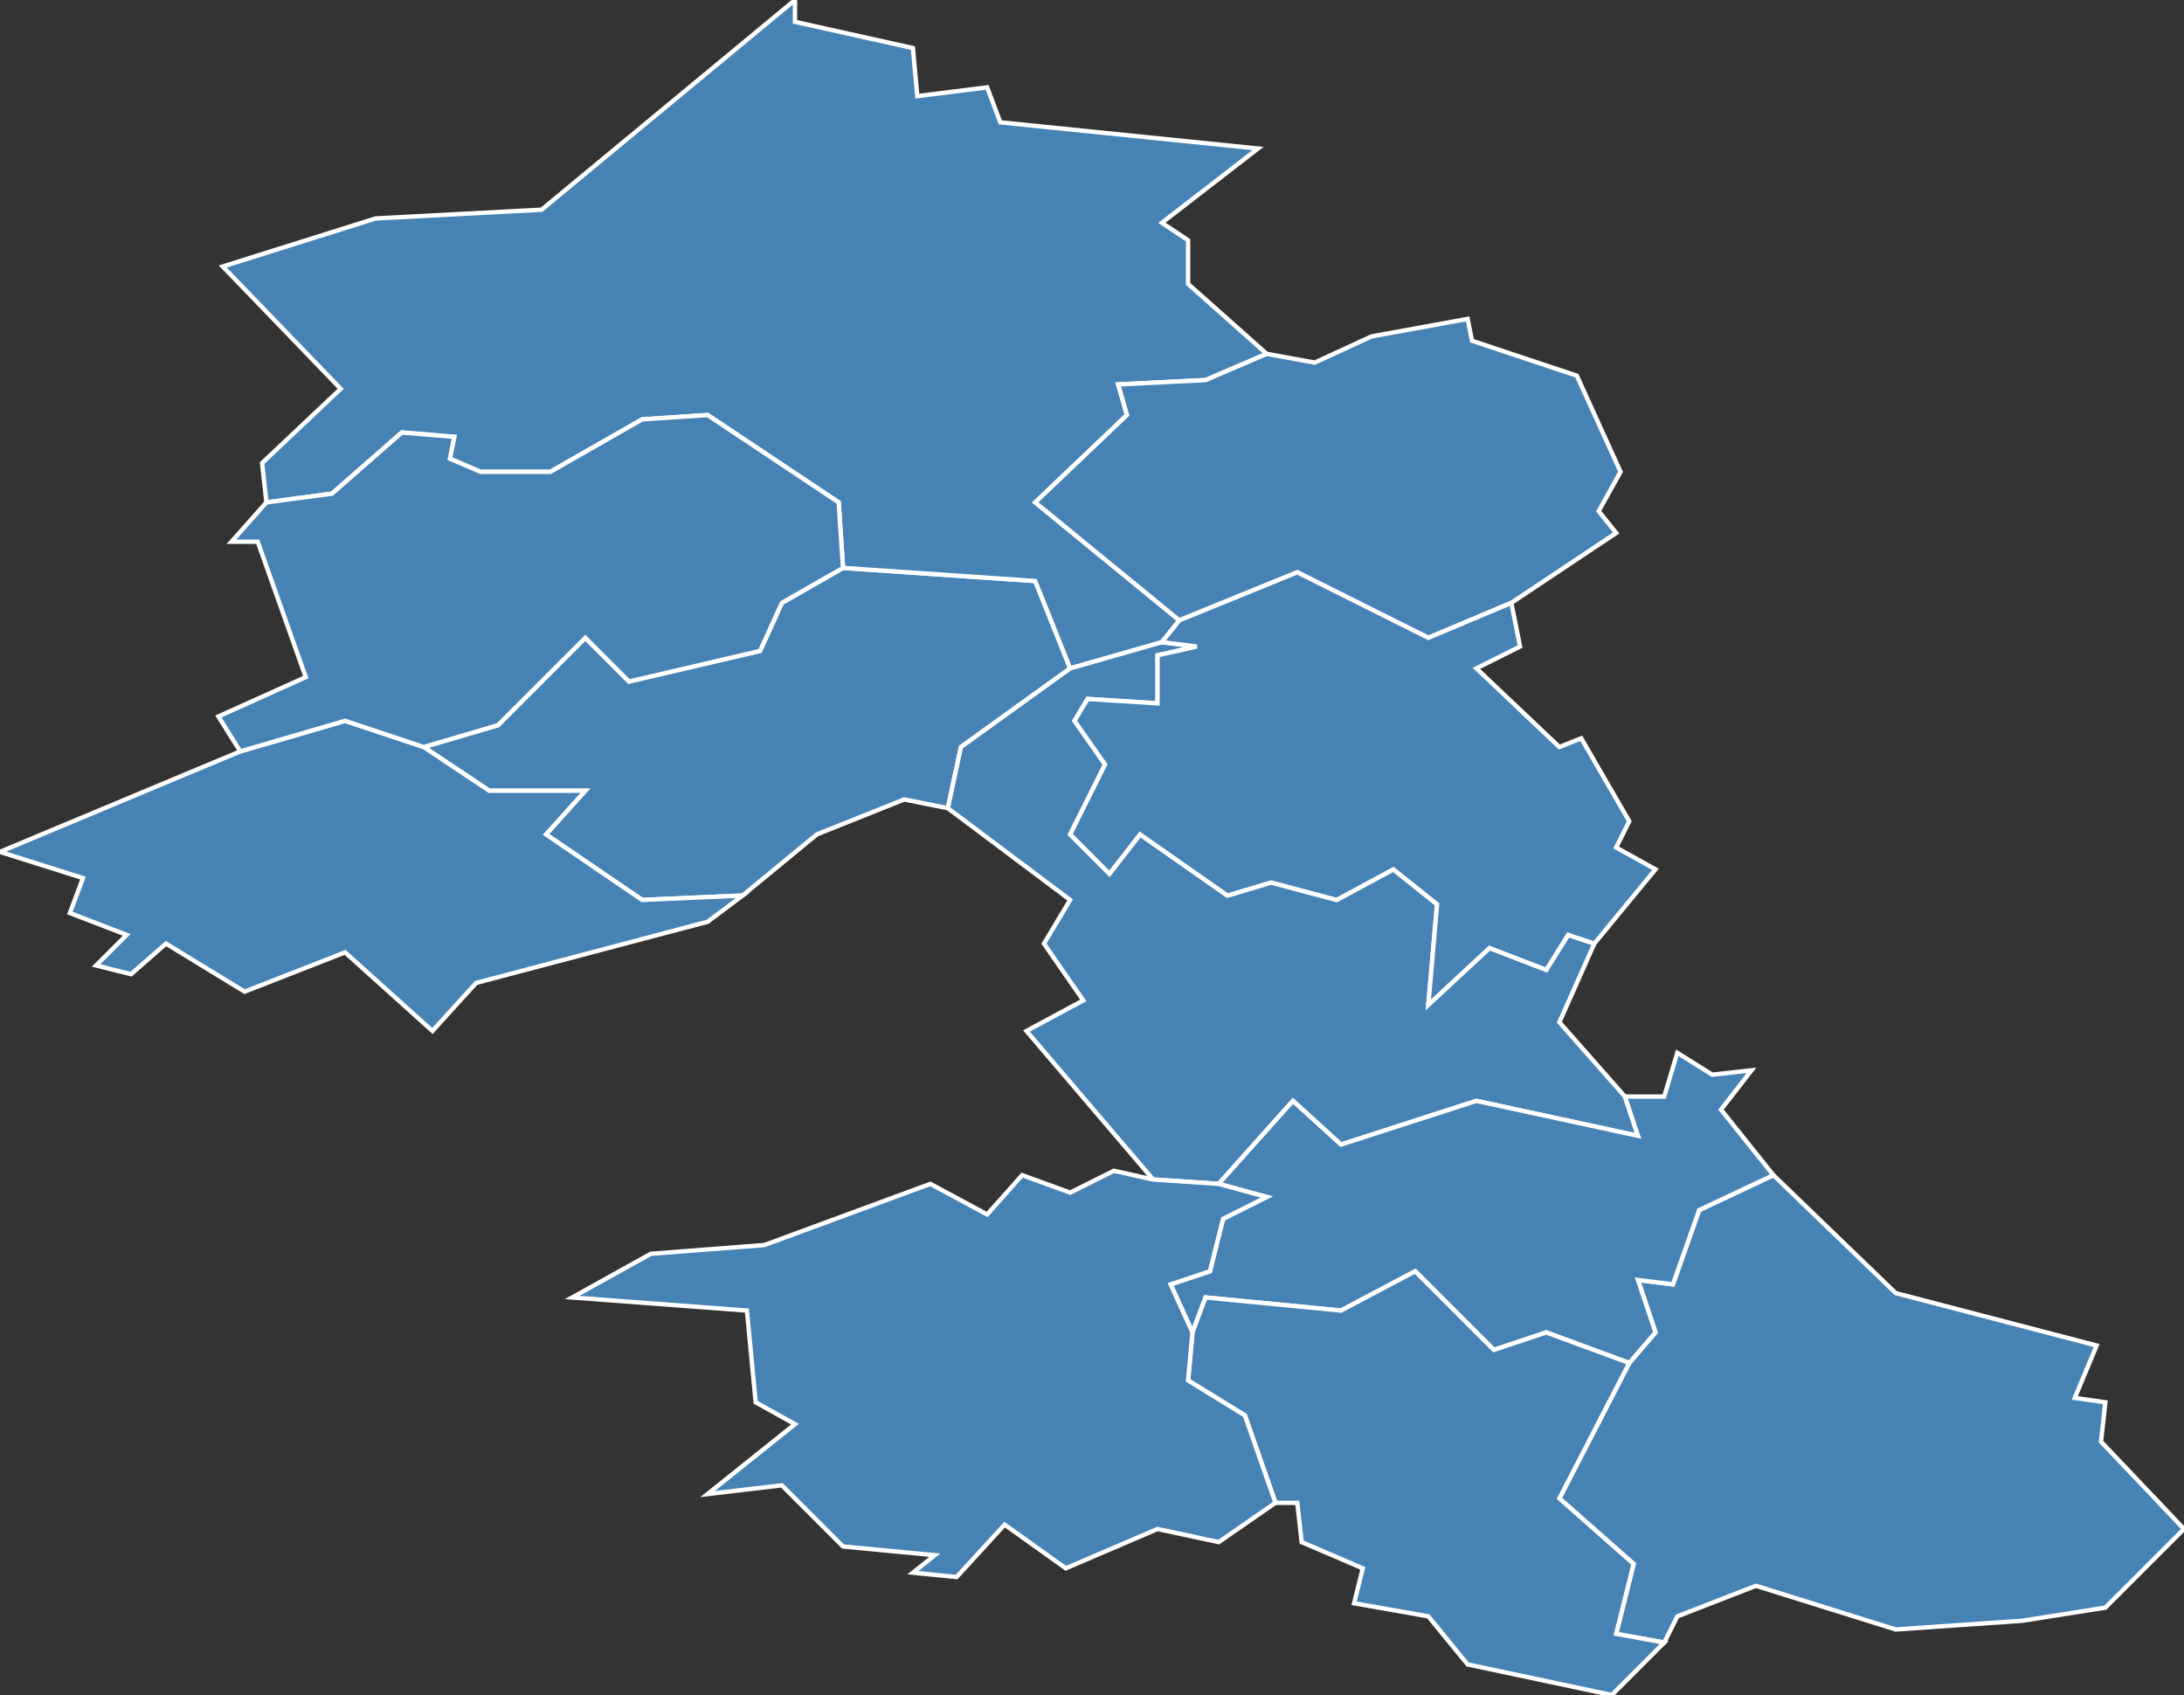 <?xml version="1.0" encoding="utf-8"?>
<svg version="1.1" id="svgmap" xmlns="http://www.w3.org/2000/svg" xmlns:xlink="http://www.w3.org/1999/xlink" x="0px" y="0px" width="100%" height="100%" viewBox="0 0 500 388">
<rect x="0" y="0" width="500" height="388" fill="#333333" stroke="none"/>
<polygon points="193,130 237,133 245,153 220,171 217,185 207,183 187,191 170,205 147,206 125,191 134,181 112,181 97,171 114,166 134,146 144,156 174,149 179,138 193,130" id="79002" class="commune" fill="steelblue" stroke-width="1" stroke="white" geotype="commune" geoname="Adilly" code_insee="79002" code_canton="7913"/><polygon points="245,153 237,133 193,130 192,115 162,95 147,96 126,108 110,108 103,105 104,100 92,99 76,113 61,115 60,106 78,89 51,61 86,50 124,48 182,0 182,5 209,11 210,22 226,20 229,28 288,34 266,51 272,55 272,65 290,81 276,87 256,88 258,95 237,115 270,142 266,147 245,153" id="79008" class="commune" fill="steelblue" stroke-width="1" stroke="white" geotype="commune" geoname="Amailloux" code_insee="79008" code_canton="7913"/><polygon points="463,371 434,373 402,363 384,370 381,376 370,374 374,358 357,343 373,312 379,305 375,293 383,294 389,277 406,269 434,296 480,308 475,320 482,321 481,330 500,350 482,368 463,371" id="79071" class="commune" fill="steelblue" stroke-width="1" stroke="white" geotype="commune" geoname="Chapelle-Bertrand" code_insee="79071" code_canton="7913"/><polygon points="372,251 375,260 338,252 307,262 296,252 279,271 264,270 235,236 248,229 239,216 245,206 217,185 220,171 245,153 266,147 274,148 265,150 265,161 249,160 246,165 253,175 245,191 254,200 261,191 281,205 291,202 306,206 319,199 329,207 327,230 341,217 354,222 359,214 365,216 357,234 372,251" id="79080" class="commune" fill="steelblue" stroke-width="1" stroke="white" geotype="commune" geoname="Châtillon-sur-Thouet" code_insee="79080" code_canton="7913"/><polygon points="55,172 79,165 97,171 112,181 134,181 125,191 147,206 170,205 162,211 109,225 99,236 79,218 56,227 38,216 30,223 22,221 29,214 16,209 19,201 0,195 55,172" id="79118" class="commune" fill="steelblue" stroke-width="1" stroke="white" geotype="commune" geoname="Fénery" code_insee="79118" code_canton="7913"/><polygon points="336,73 337,78 361,86 371,108 366,117 370,122 346,138 327,146 297,131 270,142 237,115 258,95 256,88 276,87 290,81 301,83 314,77 336,73" id="79145" class="commune" fill="steelblue" stroke-width="1" stroke="white" geotype="commune" geoname="Lageon" code_insee="79145" code_canton="7913"/><polygon points="406,269 389,277 383,294 375,293 379,305 373,312 354,305 342,309 324,291 307,300 276,297 273,305 268,294 277,291 280,279 290,274 279,271 296,252 307,262 338,252 375,260 372,251 381,251 384,241 392,246 401,245 394,254 406,269" id="79202" class="commune" fill="steelblue" stroke-width="1" stroke="white" geotype="commune" geoname="Parthenay" code_insee="79202" code_canton="7913"/><polygon points="381,376 369,388 336,381 327,370 310,367 312,359 298,353 297,344 292,344 285,324 272,316 273,305 276,297 307,300 324,291 342,309 354,305 373,312 357,343 374,358 370,374 381,376" id="79213" class="commune" fill="steelblue" stroke-width="1" stroke="white" geotype="commune" geoname="Pompaire" code_insee="79213" code_canton="7913"/><polygon points="97,171 79,165 55,172 50,164 70,155 59,124 53,124 61,115 76,113 92,99 104,100 103,105 110,108 126,108 147,96 162,95 192,115 193,130 179,138 174,149 144,156 134,146 114,166 97,171" id="79255" class="commune" fill="steelblue" stroke-width="1" stroke="white" geotype="commune" geoname="Saint-Germain-de-Longue-Chaume" code_insee="79255" code_canton="7913"/><polygon points="264,270 279,271 290,274 280,279 277,291 268,294 273,305 272,316 285,324 292,344 279,353 265,350 244,359 230,349 219,361 209,360 214,356 193,354 179,340 162,342 182,326 173,321 171,300 131,297 149,287 175,285 213,271 226,278 234,269 245,273 255,268 264,270" id="79322" class="commune" fill="steelblue" stroke-width="1" stroke="white" geotype="commune" geoname="Tallud" code_insee="79322" code_canton="7913"/><polygon points="365,216 359,214 354,222 341,217 327,230 329,207 319,199 306,206 291,202 281,205 261,191 254,200 245,191 253,175 246,165 249,160 265,161 265,150 274,148 266,147 270,142 297,131 327,146 346,138 348,148 338,153 357,171 362,169 373,188 370,194 379,199 365,216" id="79347" class="commune" fill="steelblue" stroke-width="1" stroke="white" geotype="commune" geoname="Viennay" code_insee="79347" code_canton="7913"/></svg>